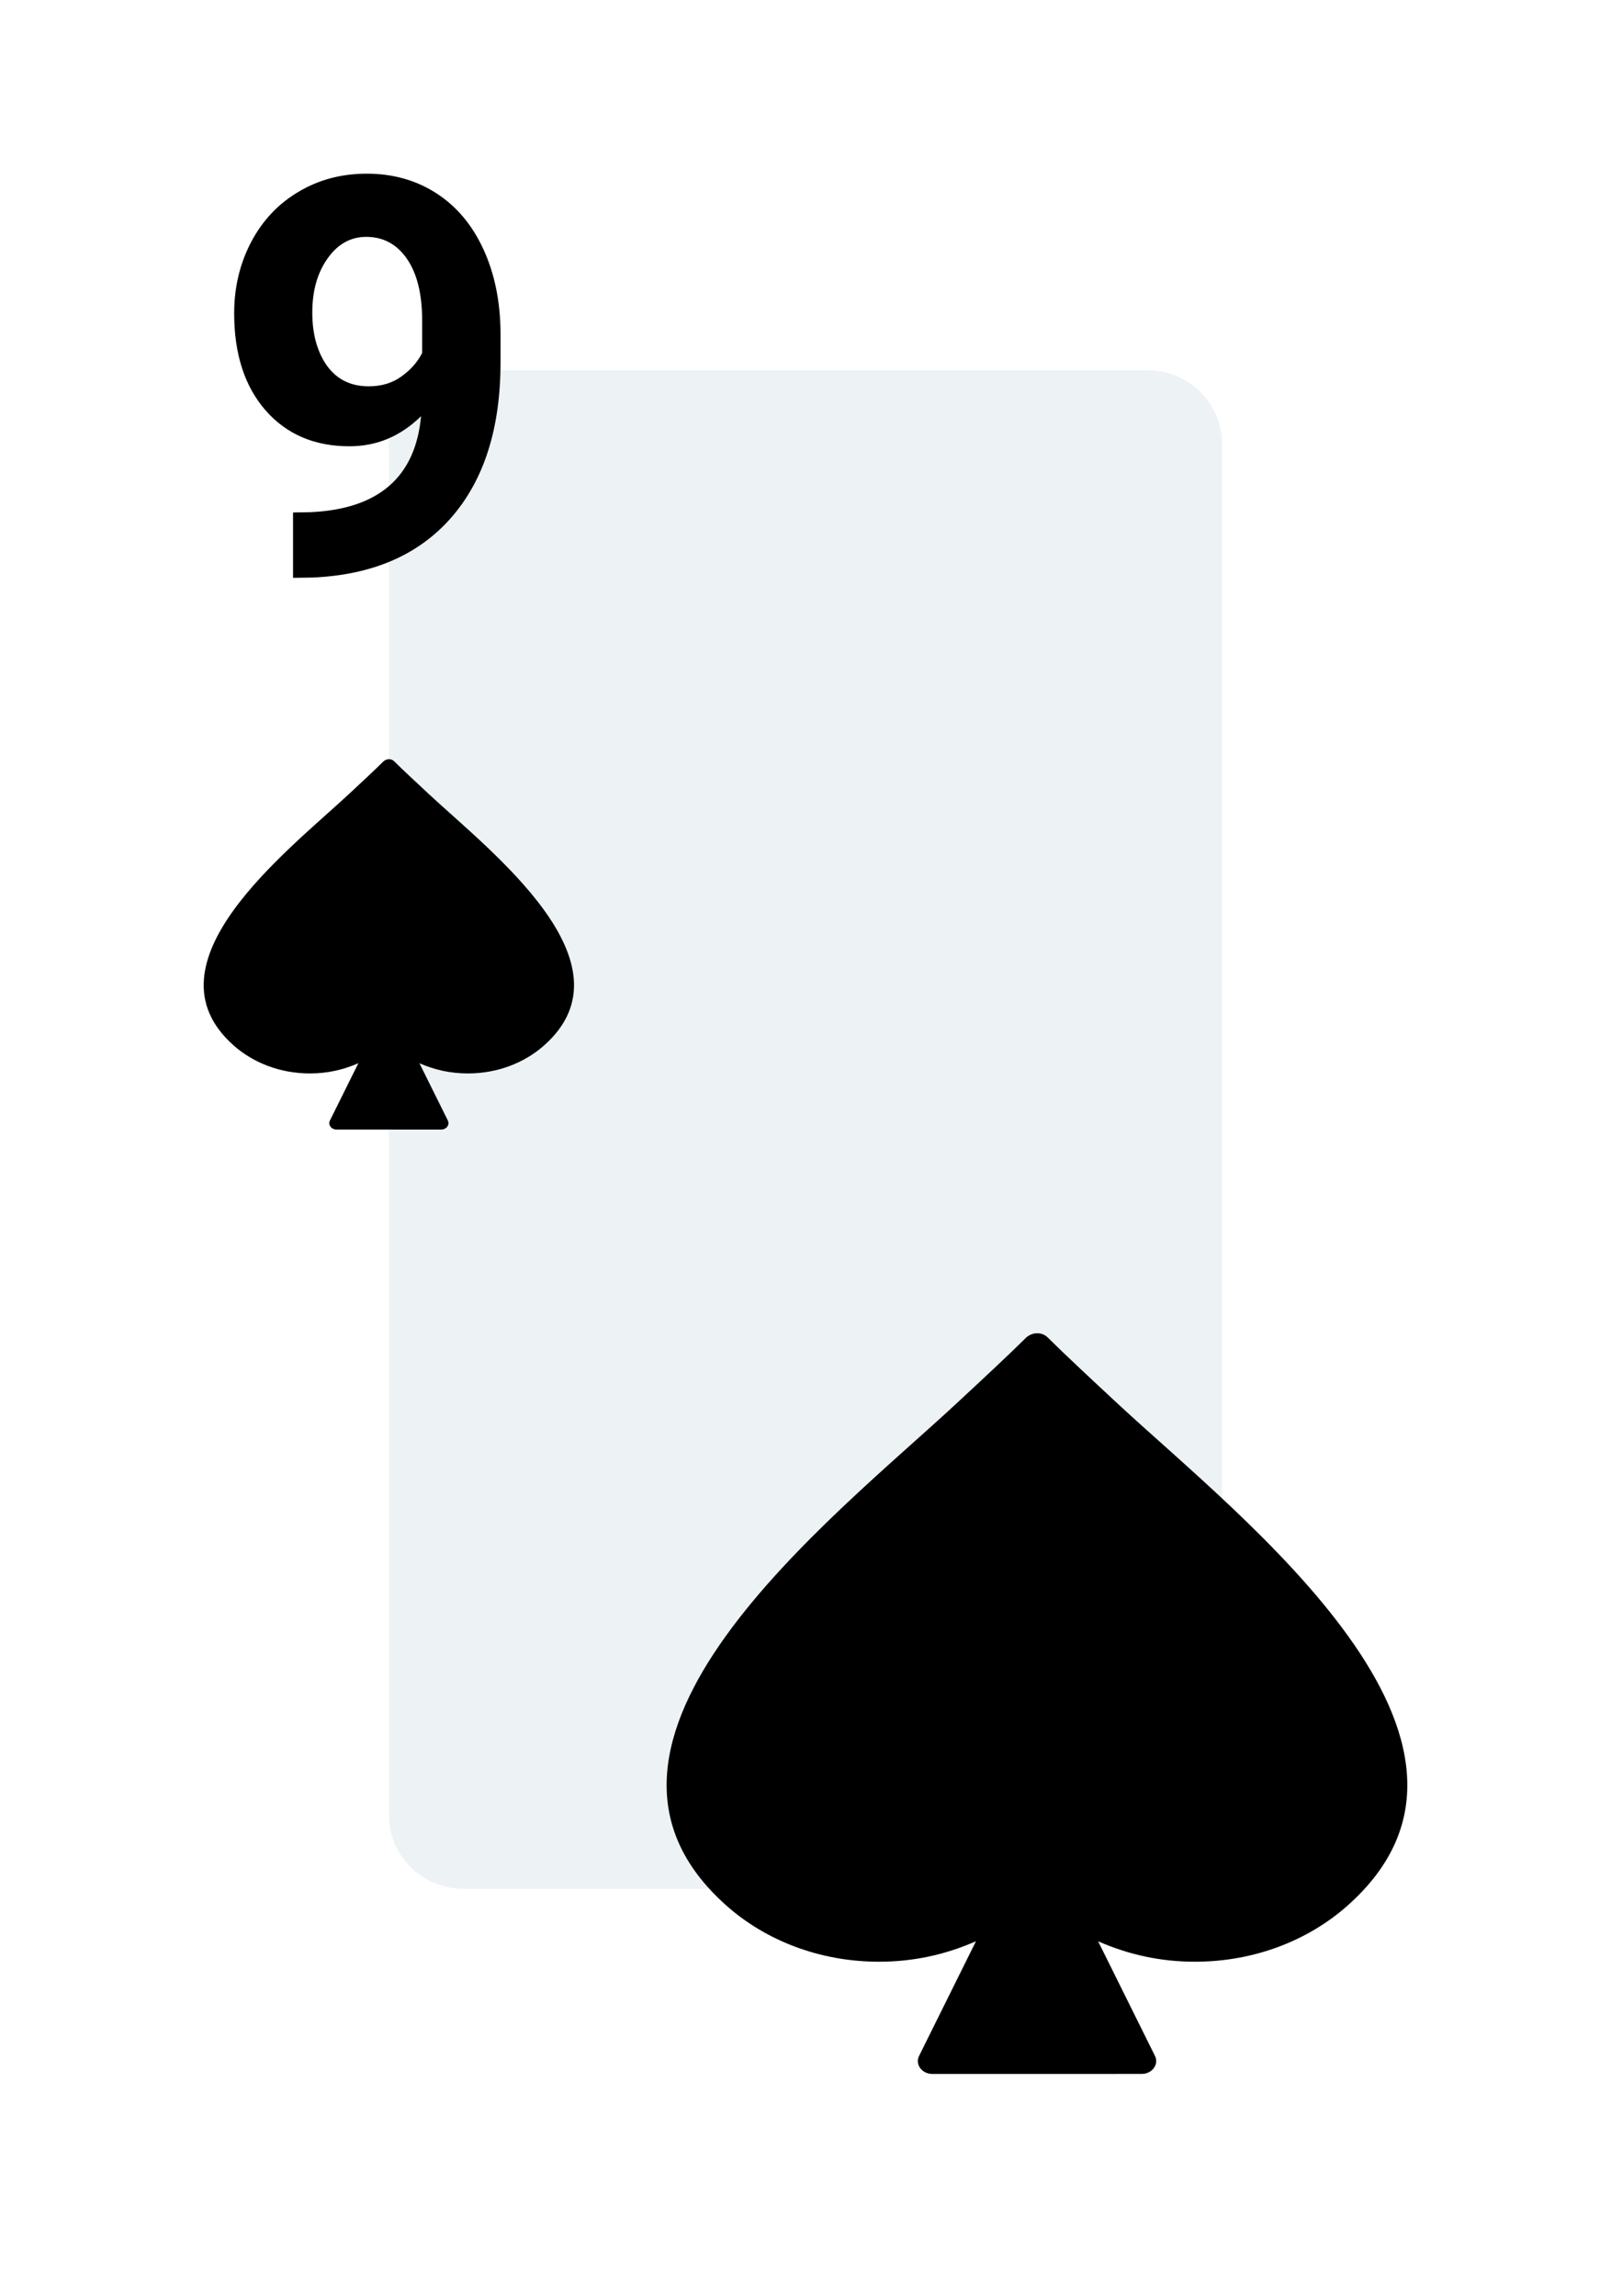 <svg width="87" height="124" viewBox="0 0 87 124" fill="none" xmlns="http://www.w3.org/2000/svg">
<g filter="url(#filter0_d)">
<path d="M1 4C1 1.791 2.791 0 5 0H82C84.209 0 86 1.791 86 4V118C86 120.209 84.209 122 82 122H5C2.791 122 1 120.209 1 118V4Z" fill="white"/>
</g>
<path d="M21 24C21 21.791 22.791 20 25 20H62C64.209 20 66 21.791 66 24V98C66 100.209 64.209 102 62 102H25C22.791 102 21 100.209 21 98V24Z" fill="#EDF2F5"/>
<path d="M22.739 22.475C21.636 23.559 20.347 24.101 18.872 24.101C16.987 24.101 15.479 23.456 14.346 22.167C13.213 20.868 12.646 19.12 12.646 16.923C12.646 15.526 12.949 14.247 13.555 13.085C14.17 11.913 15.024 11.005 16.118 10.36C17.212 9.706 18.442 9.379 19.81 9.379C21.216 9.379 22.466 9.73 23.56 10.434C24.653 11.137 25.503 12.148 26.108 13.466C26.714 14.784 27.021 16.293 27.031 17.992V19.56C27.031 23.114 26.148 25.907 24.38 27.939C22.612 29.97 20.107 31.054 16.865 31.19L15.825 31.205V27.675L16.763 27.66C20.444 27.494 22.436 25.766 22.739 22.475ZM19.912 20.863C20.596 20.863 21.182 20.688 21.67 20.336C22.168 19.984 22.544 19.56 22.798 19.061V17.318C22.798 15.883 22.524 14.77 21.977 13.979C21.431 13.188 20.698 12.792 19.78 12.792C18.931 12.792 18.232 13.183 17.686 13.964C17.139 14.735 16.865 15.707 16.865 16.879C16.865 18.041 17.129 18.998 17.656 19.75C18.193 20.492 18.945 20.863 19.912 20.863Z" fill="black"/>
<path d="M22.651 57.419L24.186 60.513C24.301 60.743 24.107 61 23.828 61L18.175 61C17.882 61 17.697 60.727 17.824 60.499L19.353 57.418C18.523 57.782 17.661 57.97 16.734 57.97C15.126 57.97 13.67 57.392 12.618 56.458C7.617 52.024 15.503 45.986 18.818 42.905C19.568 42.208 20.235 41.588 20.71 41.116C20.877 40.968 21.129 40.955 21.291 41.116C21.767 41.588 22.434 42.208 23.183 42.905C26.498 45.987 34.382 52.025 29.382 56.458C28.33 57.392 26.874 57.97 25.266 57.97C24.34 57.97 23.48 57.782 22.651 57.419Z" fill="black"/>
<path d="M59.303 104.838L62.372 111.026C62.603 111.487 62.214 111.999 61.657 111.999L50.35 112C49.765 112 49.393 111.455 49.648 110.999L52.705 104.835C51.046 105.563 49.323 105.94 47.468 105.94C44.252 105.94 41.34 104.783 39.236 102.916C29.235 94.049 45.005 81.973 51.635 75.809C53.135 74.416 54.47 73.175 55.42 72.231C55.753 71.936 56.258 71.91 56.583 72.231C57.533 73.175 58.868 74.416 60.367 75.81C66.996 81.974 82.765 94.049 72.765 102.916C70.66 104.783 67.748 105.94 64.533 105.94C62.679 105.94 60.96 105.564 59.303 104.838Z" fill="black"/>

</svg>
